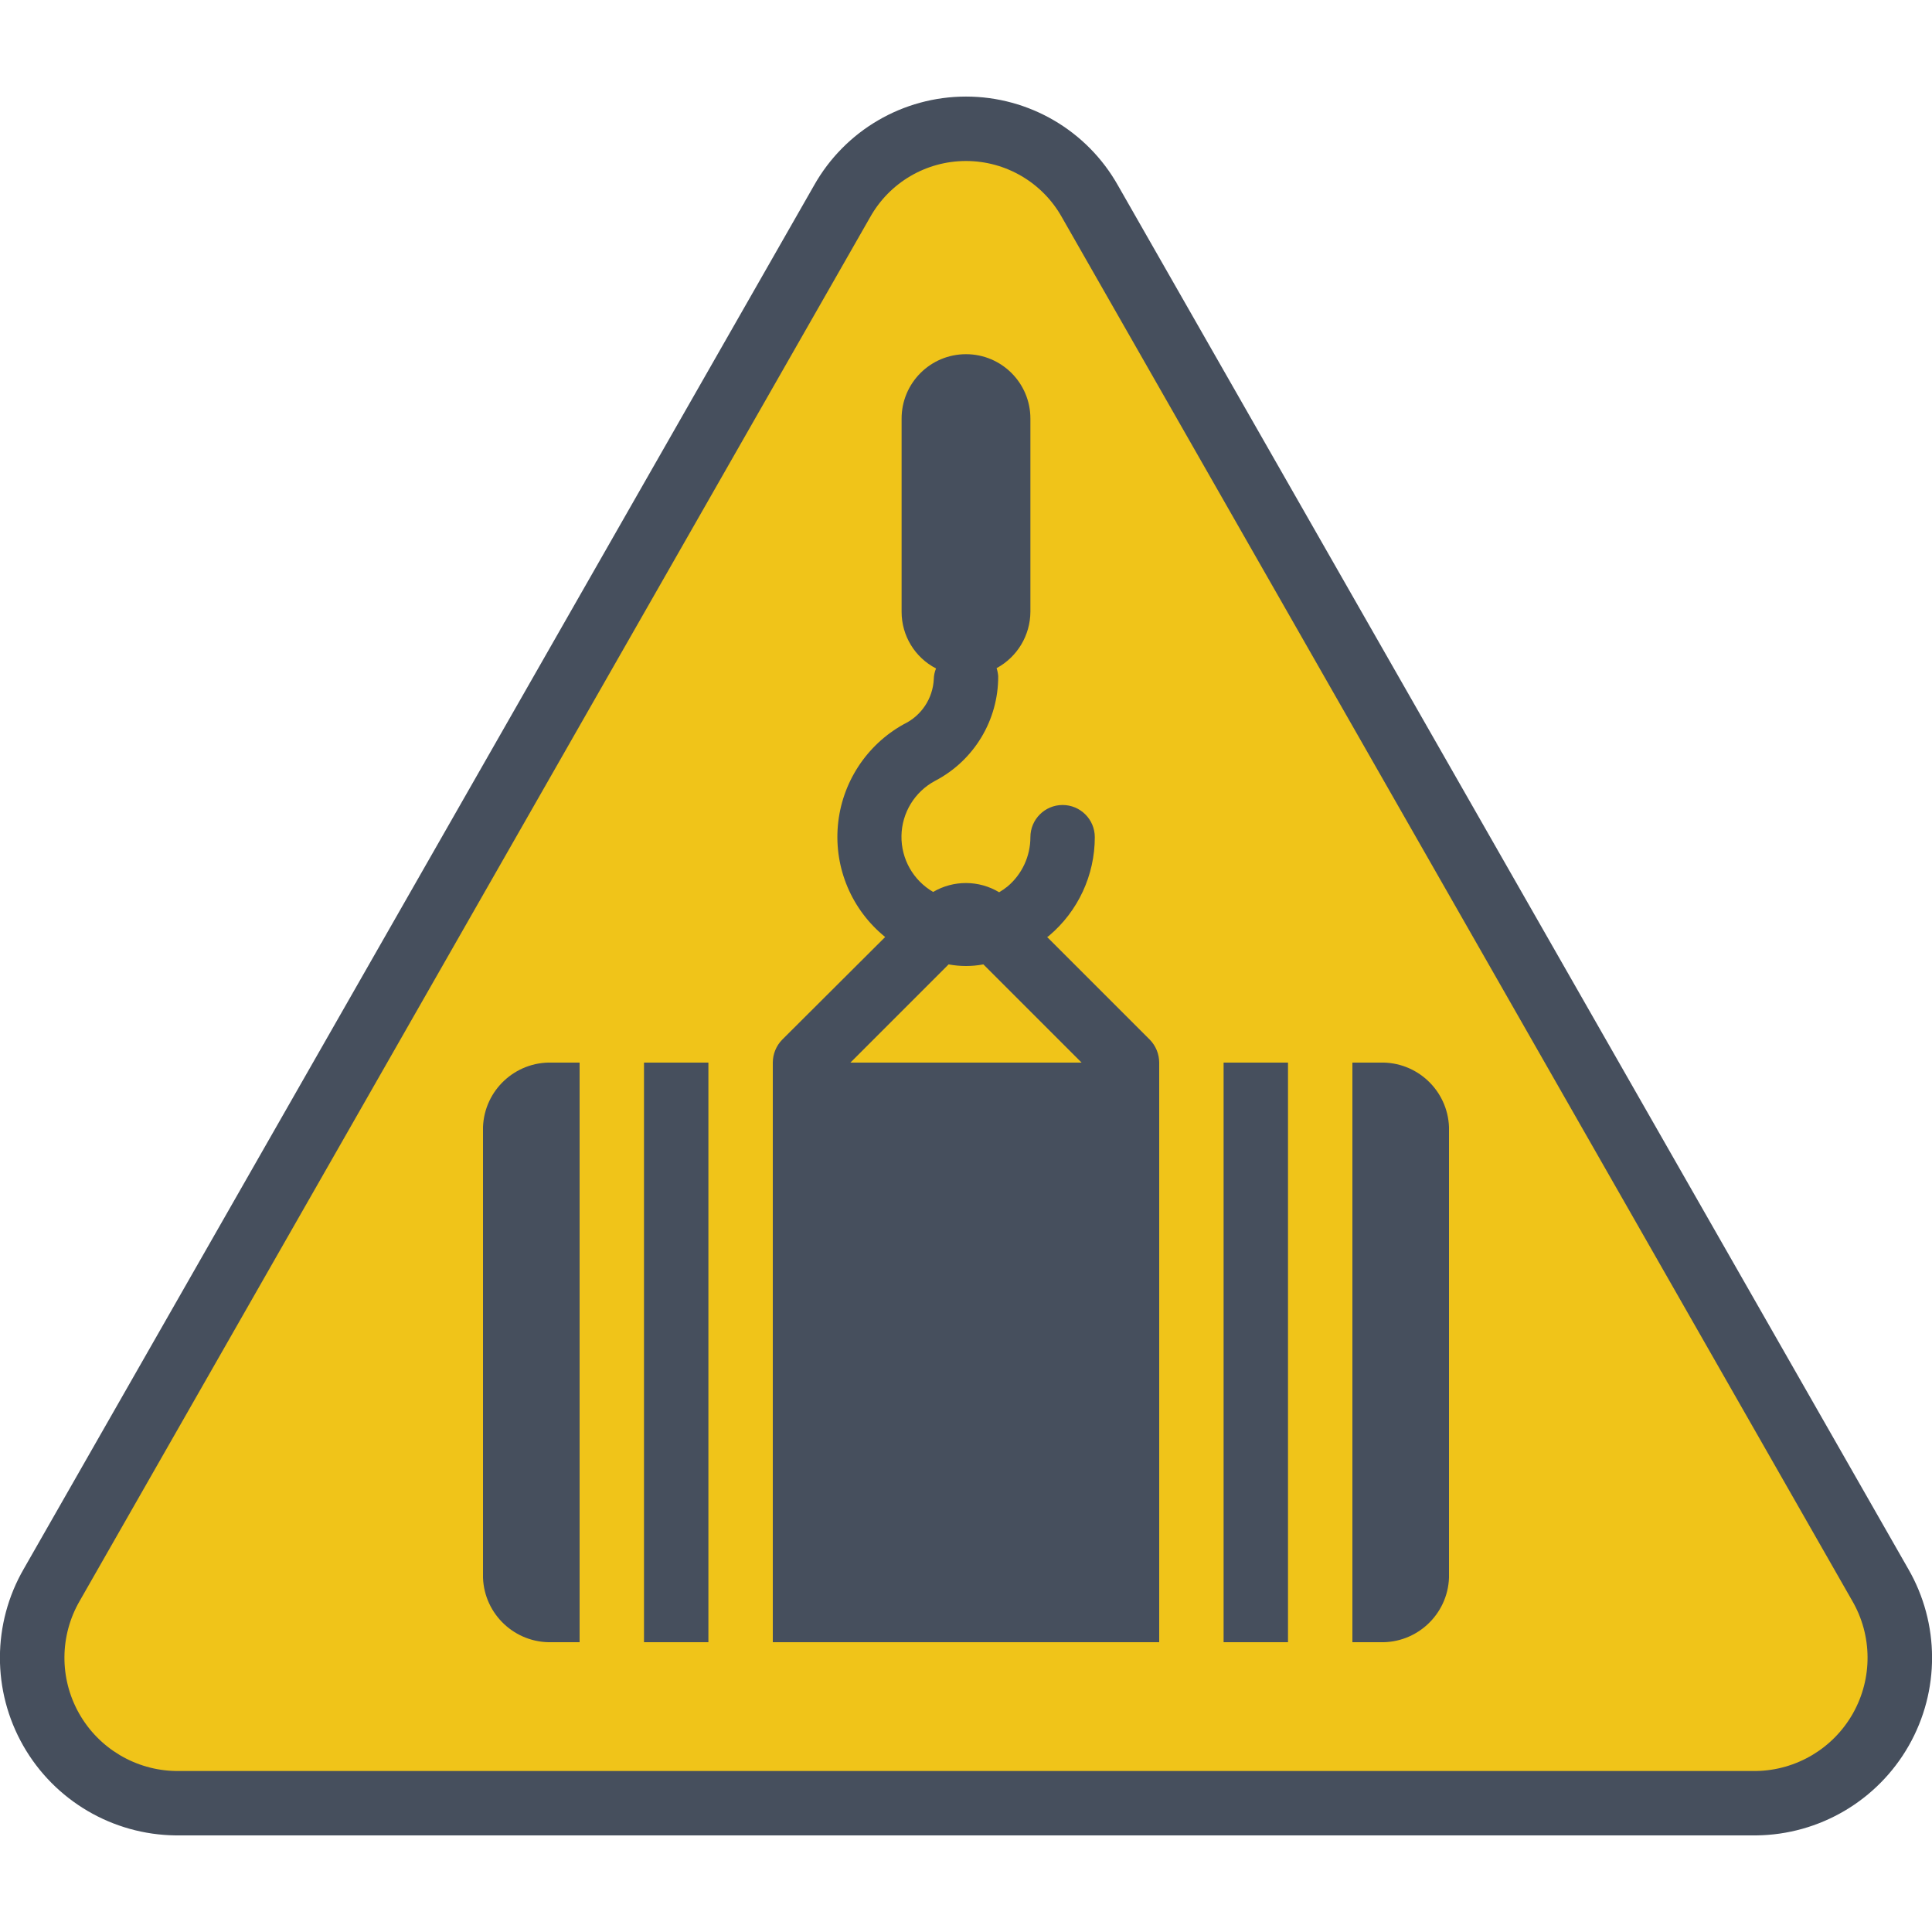 <svg height="512" viewBox="0 0 60 54" width="512" xmlns="http://www.w3.org/2000/svg"><g id="045---Heavy-Lifting" fill="none" transform="translate(-1 -1)"><path id="Shape" d="m27.15 4.252-24.543 42.962c-.805 1.389-.813 3.101-.02 4.497s2.266 2.268 3.871 2.289h49.084c1.605-.021 3.079-.892 3.871-2.289s.785-3.108-.02-4.497l-24.543-42.962c-.782-1.391-2.254-2.252-3.85-2.252s-3.068.861-3.85 2.252z" fill="#f0c419"/><g fill="#464f5d"><path id="Shape" d="m60.26 46.72-24.54-42.96c-.959-1.705-2.763-2.761-4.72-2.761s-3.761 1.056-4.72 2.761l-24.54 42.96c-.983 1.698-.99 3.791-.018 5.495.972 1.705 2.776 2.765 4.738 2.785h49.08c1.962-.02 3.766-1.08 4.738-2.785.972-1.705.965-3.797-.018-5.495zm-4.72 6.28h-49.08c-1.249-.021-2.393-.703-3.006-1.791-.613-1.088-.603-2.42.026-3.499l24.54-42.96c.603-1.081 1.743-1.75 2.98-1.75s2.377.67 2.98 1.75l24.54 42.96c.629 1.079.639 2.411.026 3.499-.613 1.088-1.757 1.77-3.006 1.791z"/><path id="Shape" d="m36.71 30.29-3.19-3.19c.022-.01.042-.023.06-.04.901-.761 1.42-1.881 1.42-3.06 0-.552-.448-1-1-1s-1 .448-1 1c0.0.59-.259 1.15-.71 1.53-.083.066-.169.126-.26.18-.63-.378-1.416-.382-2.05-.01-.62-.36-.996-1.026-.984-1.743.012-.716.412-1.37 1.044-1.707 1.21-.631 1.966-1.885 1.96-3.25-.006-.085-.023-.169-.05-.25.644-.347 1.046-1.019 1.05-1.75v-6c0-1.105-.895-2-2-2s-2 .895-2 2v6c-.001.741.412 1.42 1.07 1.76-.044.104-.068.217-.07.33-.029.602-.386 1.14-.93 1.4-1.164.644-1.932 1.825-2.049 3.151s.434 2.622 1.469 3.459l-3.2 3.19c-.185.19-.289.445-.29.71v18h12v-18c-.001-.265-.105-.52-.29-.71zm-9.3.71 3.05-3.05c.357.067.723.067 1.08 0l3.05 3.05z"/><path id="Shape" d="m21 31v18h2v-18z"/><path id="Shape" d="m16 33v14c.044 1.142 1.001 2.035 2.143 2h.857v-18h-.857c-1.142-.035-2.099.858-2.143 2z"/><path id="Shape" d="m43.857 31h-.857v18h.857c1.142.035 2.099-.858 2.143-2v-14c-.044-1.142-1.001-2.035-2.143-2z"/><path id="Shape" d="m39 31v18h2v-18z"/></g></g></svg>
